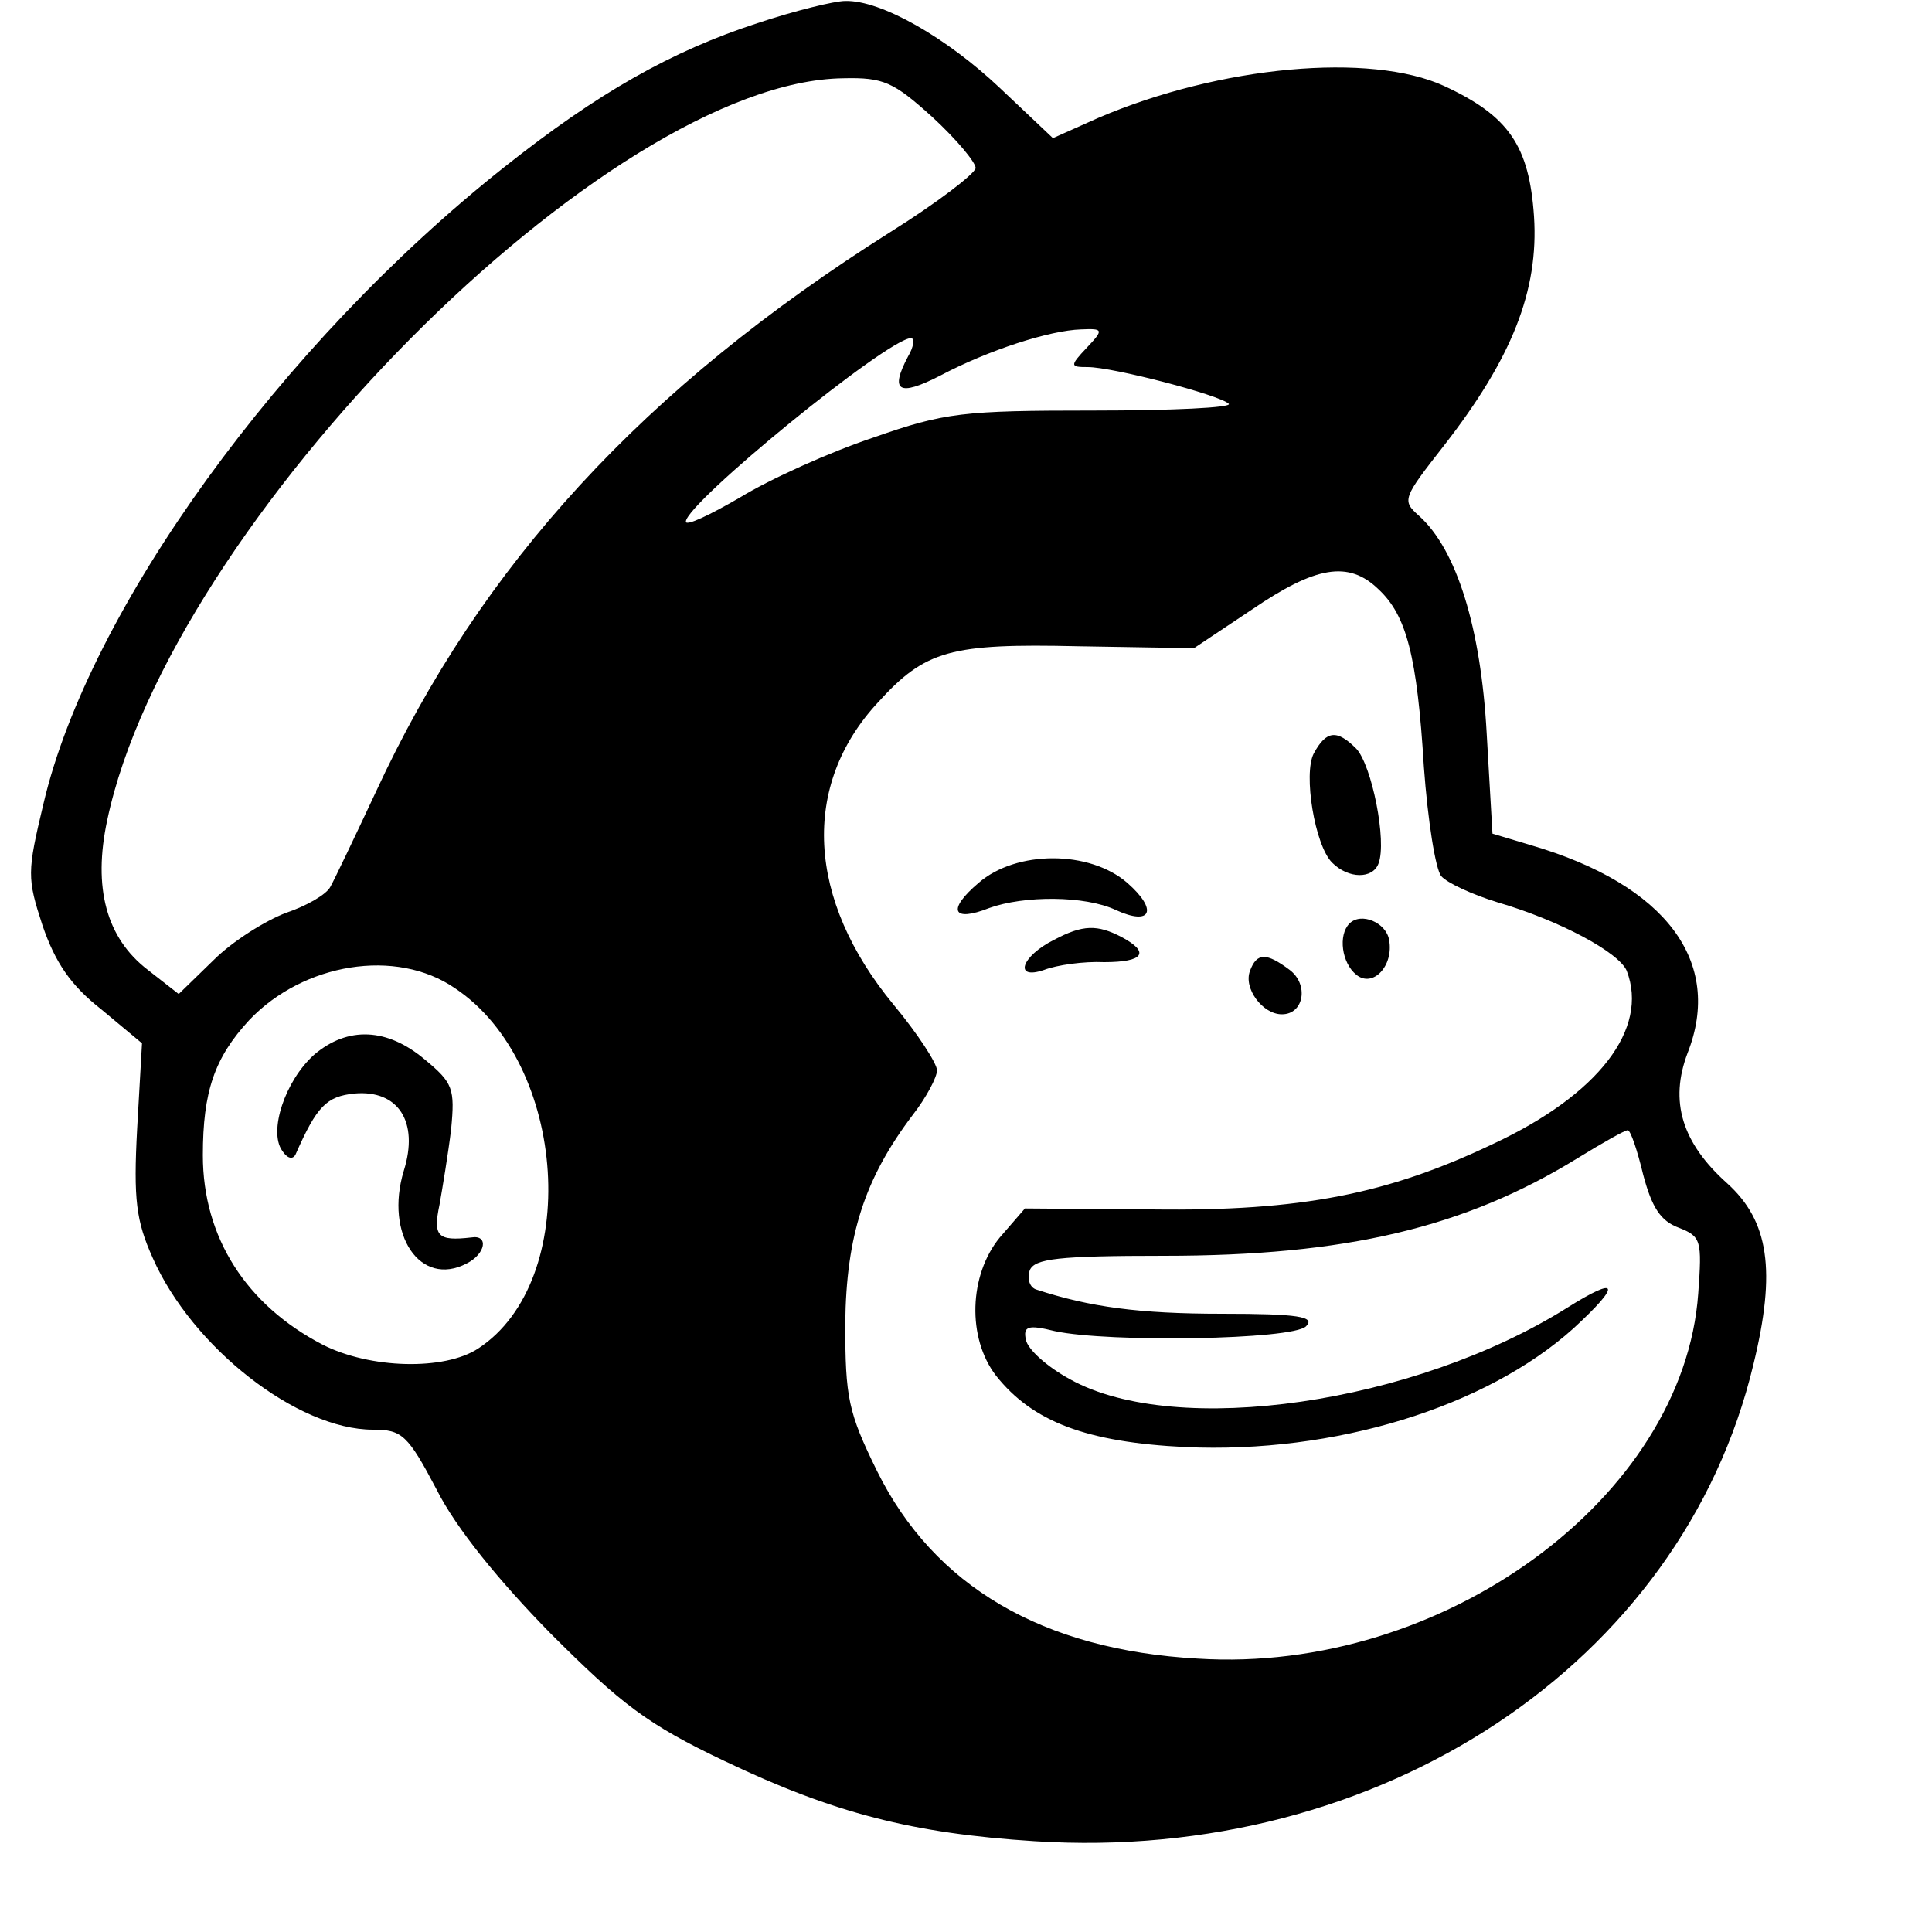 <svg
  xmlns="http://www.w3.org/2000/svg"
  width="24"
  height="24"
  version="1"
  viewBox="0 0 200 200"
>
    <path
        d="M784 1976c-89-29-165-72-262-149-231-183-430-458-477-659-17-71-17-77-1-126 13-38 29-62 61-87l42-35-5-88c-4-74-1-96 16-134 41-93 150-178 228-178 30 0 36-5 66-62 20-40 65-95 118-149 73-73 100-94 180-132 113-54 195-75 321-83 358-23 670 184 744 493 24 98 16 149-27 188-47 42-60 85-41 135 37 94-22 174-162 215l-40 12-6 104c-6 109-31 190-70 225-18 16-17 18 26 73 70 90 98 160 93 237-5 73-26 104-93 135-76 35-232 21-358-33l-47-21-55 52c-55 52-123 91-160 90-11 0-52-10-91-23zm181-97c25-23 45-47 45-53-1-6-40-36-88-66-255-161-424-344-533-580-22-47-43-91-47-98-4-8-25-20-46-27-21-8-55-29-75-49l-36-35-32 25c-43 33-57 85-42 155 65 308 518 765 762 768 42 1 52-4 92-40zm160-239c-18-19-17-20 1-20 26 0 137-29 146-38 4-4-59-7-140-7-135 0-154-2-228-28-45-15-107-43-138-62-31-18-56-30-56-25 0 19 208 189 233 190 4 0 3-9-3-19-19-36-10-42 33-20 51 27 114 47 146 48 23 1 24 0 6-19zm302-250c29-27 40-69 47-184 4-55 12-106 18-113s32-19 58-27c65-19 126-52 134-71 23-60-29-128-138-179-109-52-199-70-353-68l-132 1-26-30c-32-39-34-104-4-143 38-48 94-69 196-74 154-7 311 41 402 123 50 46 47 55-7 21-158-99-404-135-514-74-24 13-44 31-46 41-3 14 2 16 30 9 56-12 246-9 260 5 10 10-8 13-87 13-86 0-137 7-192 25-7 2-10 11-7 20 5 12 29 15 139 15 188 0 311 29 428 101 26 16 49 29 52 29s10-21 16-46c9-34 18-48 37-55 23-9 24-13 20-68-15-211-264-394-518-378-161 9-273 75-332 194-30 61-33 76-33 153 1 91 20 150 70 216 14 18 25 39 25 46s-20 38-45 68c-90 109-96 227-16 313 49 54 75 61 207 58l120-2 60 40c66 45 100 51 131 21zM471 977c117-78 131-303 24-373-35-23-112-21-161 4-79 41-124 111-124 196 0 66 12 101 48 140 56 59 152 75 213 33z"
        transform="matrix(.1 0 0 -.1 0 200)"
    ></path>
    <path
        d="M1360 1220c-11-21 1-95 19-113 17-17 42-17 48-1 9 23-7 102-23 119-20 20-31 19-44-5zM1013 1086c-33-28-27-41 11-26 36 13 99 13 131-2 37-17 44 0 12 28-39 34-115 34-154 0zM1397 1044c-12-12-8-41 7-53 17-14 39 9 34 36-3 18-29 29-41 17zM1091 1027c-34-17-42-42-10-31 13 5 41 9 62 8 41 0 48 10 18 26-25 13-40 13-70-3zM1294 995c-7-18 13-45 33-45 23 0 28 31 8 46-24 18-34 18-41-1zM325 908c-30-27-47-79-33-99 5-8 11-10 14-4 22 50 32 60 61 63 45 4 67-29 51-80-20-66 17-121 65-96 20 10 23 30 5 27-35-4-40 1-33 34 3 17 9 53 12 78 4 42 2 48-27 72-39 33-80 35-115 5z"
        transform="matrix(.1 0 0 -.1 0 200)"
    ></path>
</svg>